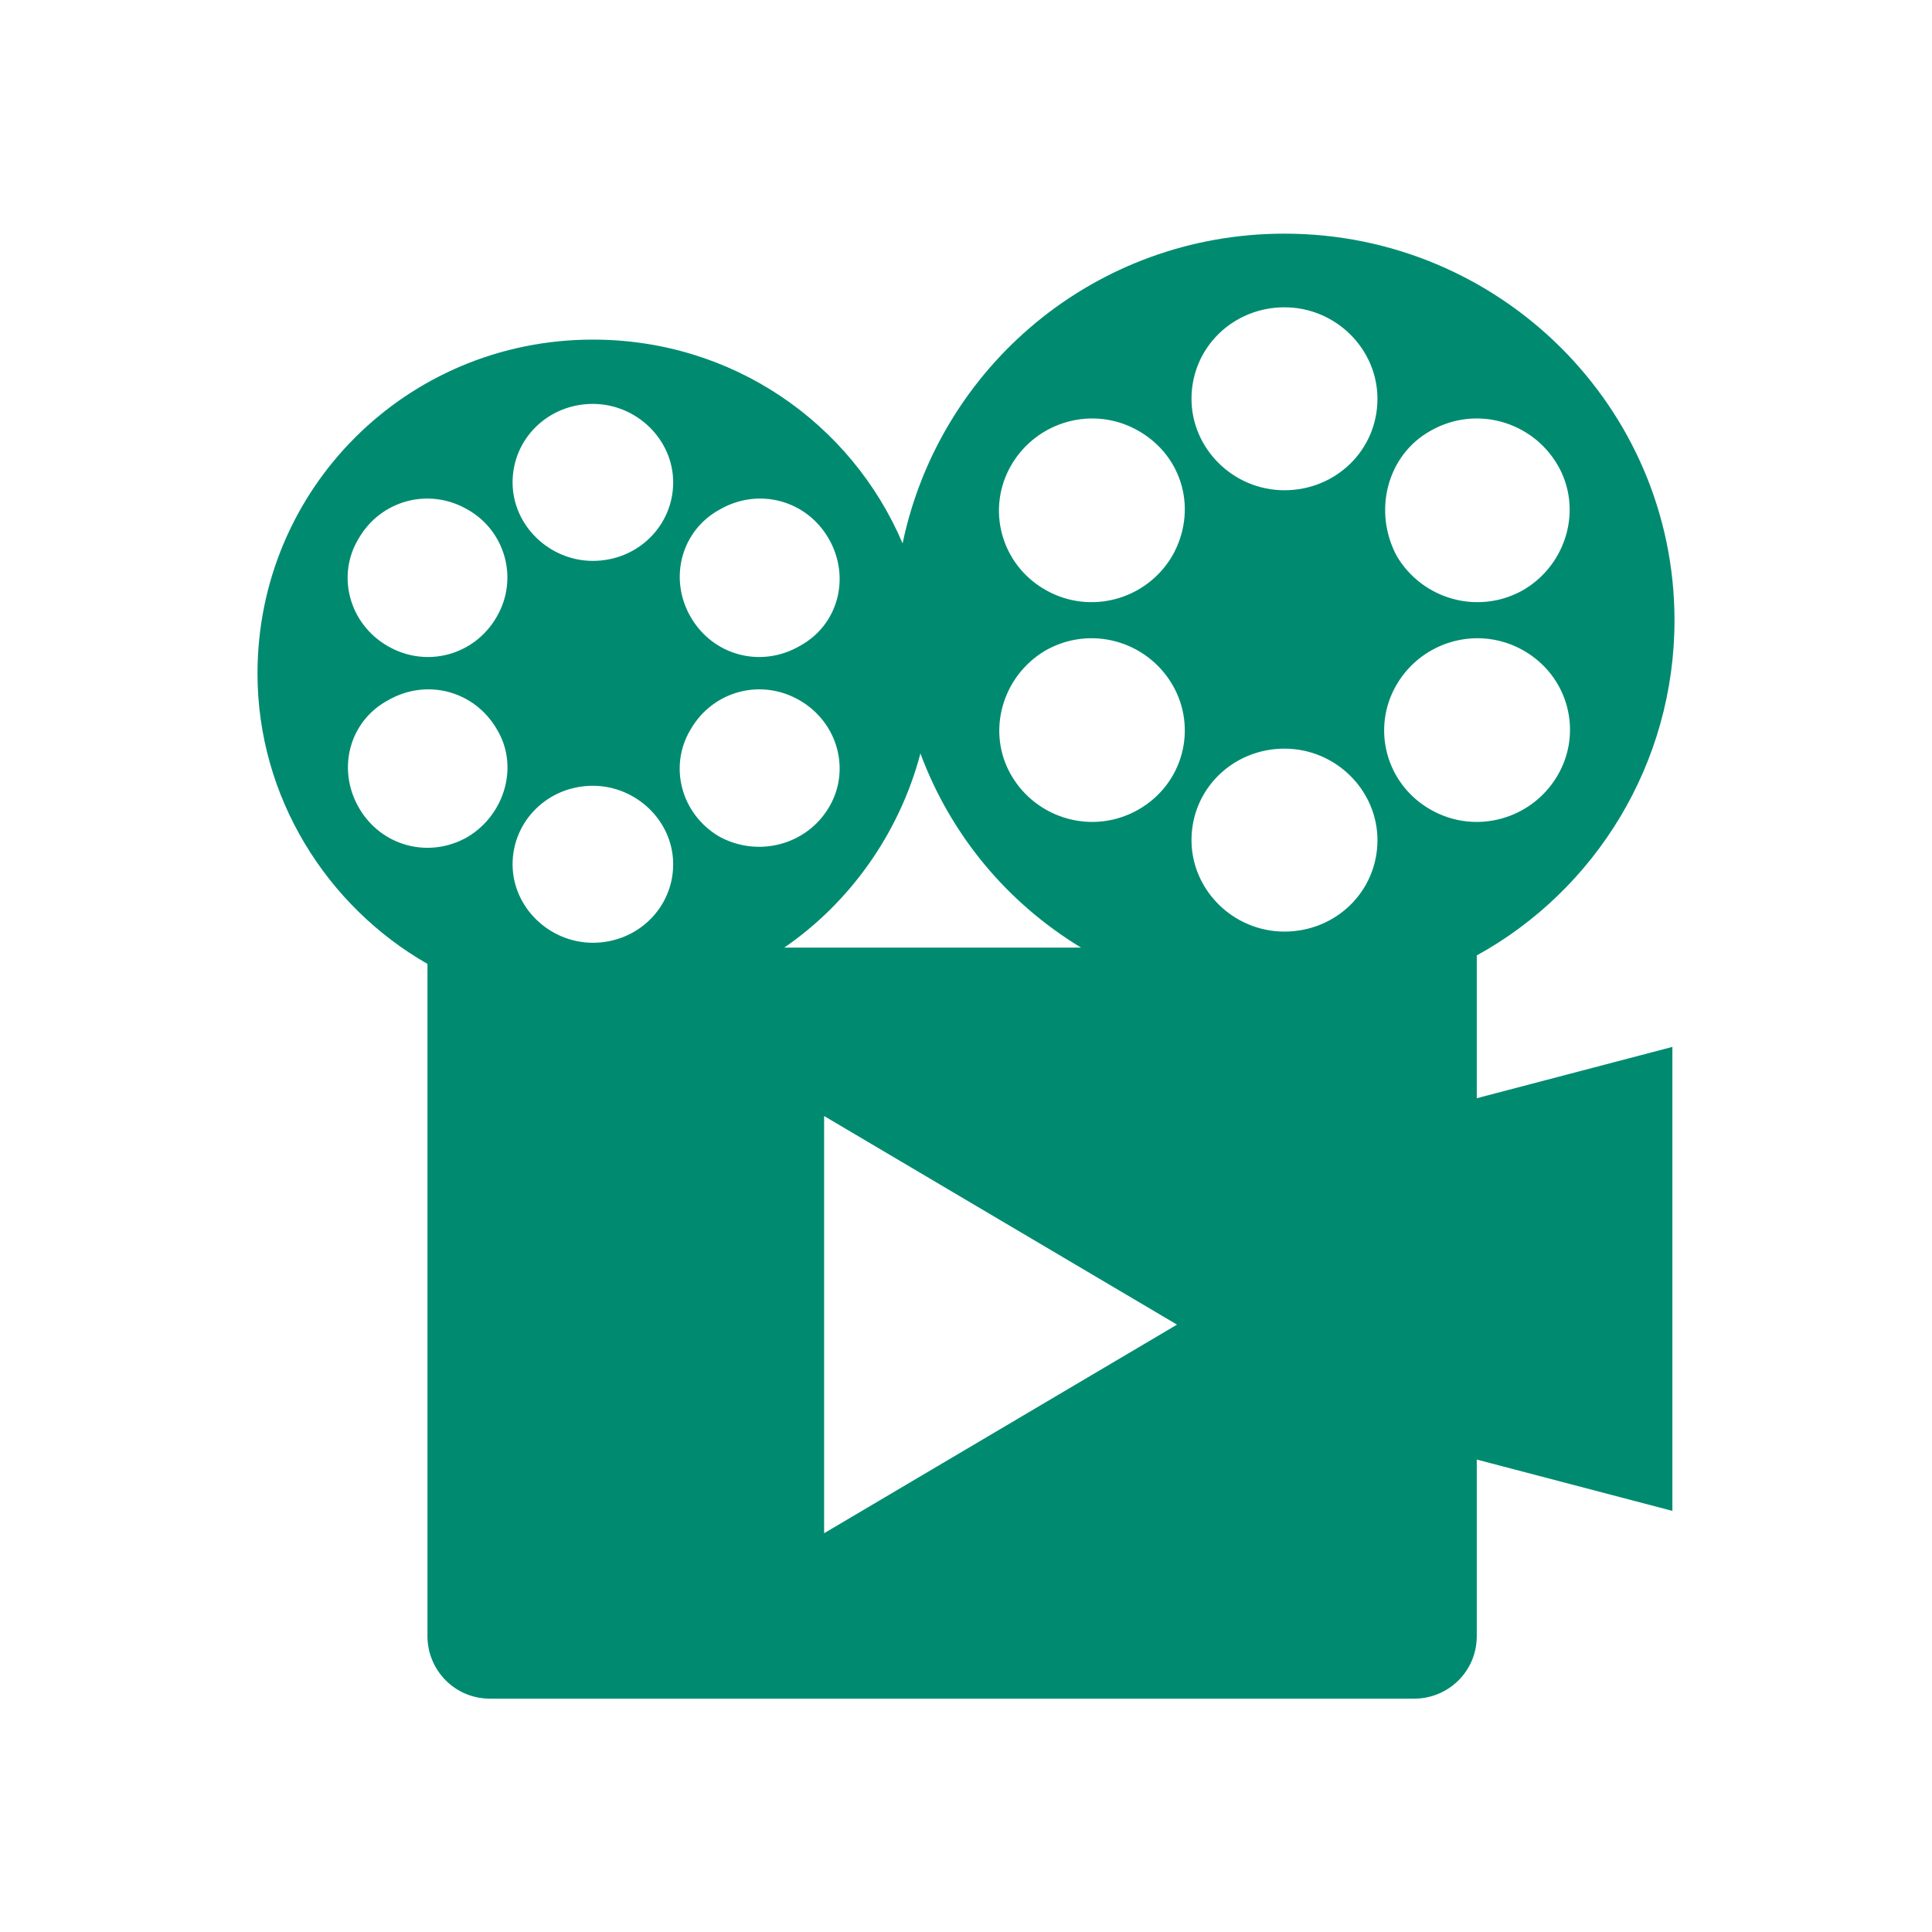 <?xml version="1.0" encoding="utf-8"?>
<!-- Generator: Adobe Illustrator 23.0.1, SVG Export Plug-In . SVG Version: 6.00 Build 0)  -->
<svg version="1.1" id="Layer_1" xmlns="http://www.w3.org/2000/svg" xmlns:xlink="http://www.w3.org/1999/xlink" x="0px" y="0px"
	 viewBox="0 0 64 64" style="enable-background:new 0 0 64 64;" xml:space="preserve">
<style type="text/css">
	.st0{fill-rule:evenodd;clip-rule:evenodd;fill:#008B70;}
	.st1{fill:#008B70;}
	.st2{fill:#FFFFFF;}
	.st3{fill:none;}
</style>
<path class="st1" d="M55.47,20.55c0-7.07-5.79-12.81-12.92-12.81c-6.27,0-11.43,4.41-12.65,10.26c-1.7-3.99-5.63-6.75-10.26-6.75
	c-6.17,0-11.11,4.94-11.11,11.06c0,4.09,2.29,7.71,5.63,9.62v22.27c0,1.12,0.9,2.07,2.07,2.07h30.62c1.12,0,2.07-0.9,2.07-2.07
	v-5.85l6.48,1.7V34.68l-6.48,1.7v-4.73C52.86,29.48,55.47,25.28,55.47,20.55z M47.39,14.27c1.49-0.85,3.35-0.32,4.2,1.12
	c0.85,1.44,0.32,3.3-1.12,4.15c-1.49,0.85-3.35,0.32-4.2-1.12C45.47,16.93,45.95,15.07,47.39,14.27z M23.84,16.88
	c1.28-0.74,2.87-0.32,3.61,0.96c0.74,1.28,0.32,2.87-0.96,3.56c-1.28,0.74-2.87,0.32-3.61-0.96C22.14,19.16,22.57,17.57,23.84,16.88
	z M15.5,27.72c-1.28,0.74-2.87,0.32-3.61-0.96c-0.74-1.28-0.32-2.87,0.96-3.56c1.28-0.74,2.87-0.32,3.61,0.96
	C17.2,25.38,16.72,26.98,15.5,27.72z M16.45,20.44c-0.74,1.28-2.34,1.7-3.61,0.96c-1.28-0.74-1.7-2.34-0.96-3.56
	c0.74-1.28,2.34-1.7,3.61-0.96C16.72,17.57,17.2,19.16,16.45,20.44z M19.64,31.23c-1.44,0-2.66-1.17-2.66-2.6s1.17-2.6,2.66-2.6
	c1.44,0,2.66,1.17,2.66,2.6S21.13,31.23,19.64,31.23z M19.64,18.58c-1.44,0-2.66-1.17-2.66-2.6c0-1.44,1.17-2.6,2.66-2.6
	c1.44,0,2.66,1.17,2.66,2.6C22.3,17.41,21.13,18.58,19.64,18.58z M23.84,27.72c-1.28-0.74-1.7-2.34-0.96-3.56
	c0.74-1.28,2.34-1.7,3.61-0.96c1.28,0.74,1.7,2.34,0.96,3.56C26.71,27.99,25.12,28.41,23.84,27.72z M30.49,24.96
	c1.01,2.71,2.87,4.94,5.32,6.43h-9.83C28.15,29.9,29.79,27.61,30.49,24.96z M27.3,50.79V36.97l11.69,6.91L27.3,50.79z M37.71,26.82
	c-1.49,0.85-3.35,0.32-4.2-1.12c-0.85-1.44-0.32-3.3,1.12-4.15c1.49-0.85,3.35-0.32,4.2,1.12C39.68,24.11,39.2,25.97,37.71,26.82z
	 M38.83,18.42c-0.85,1.44-2.71,1.97-4.2,1.12c-1.49-0.85-1.97-2.71-1.12-4.15c0.85-1.44,2.71-1.97,4.2-1.12
	C39.2,15.12,39.68,16.93,38.83,18.42z M42.55,30.86c-1.7,0-3.08-1.38-3.08-3.03c0-1.7,1.38-3.03,3.08-3.03
	c1.7,0,3.08,1.38,3.08,3.03C45.63,29.53,44.25,30.86,42.55,30.86z M42.55,16.24c-1.7,0-3.08-1.38-3.08-3.03
	c0-1.7,1.38-3.03,3.08-3.03c1.7,0,3.08,1.38,3.08,3.03C45.63,14.91,44.25,16.24,42.55,16.24z M47.39,26.82
	c-1.49-0.85-1.97-2.71-1.12-4.15c0.85-1.44,2.71-1.97,4.2-1.12c1.49,0.85,1.97,2.71,1.12,4.15C50.74,27.14,48.88,27.67,47.39,26.82z
	"/>
</svg>
